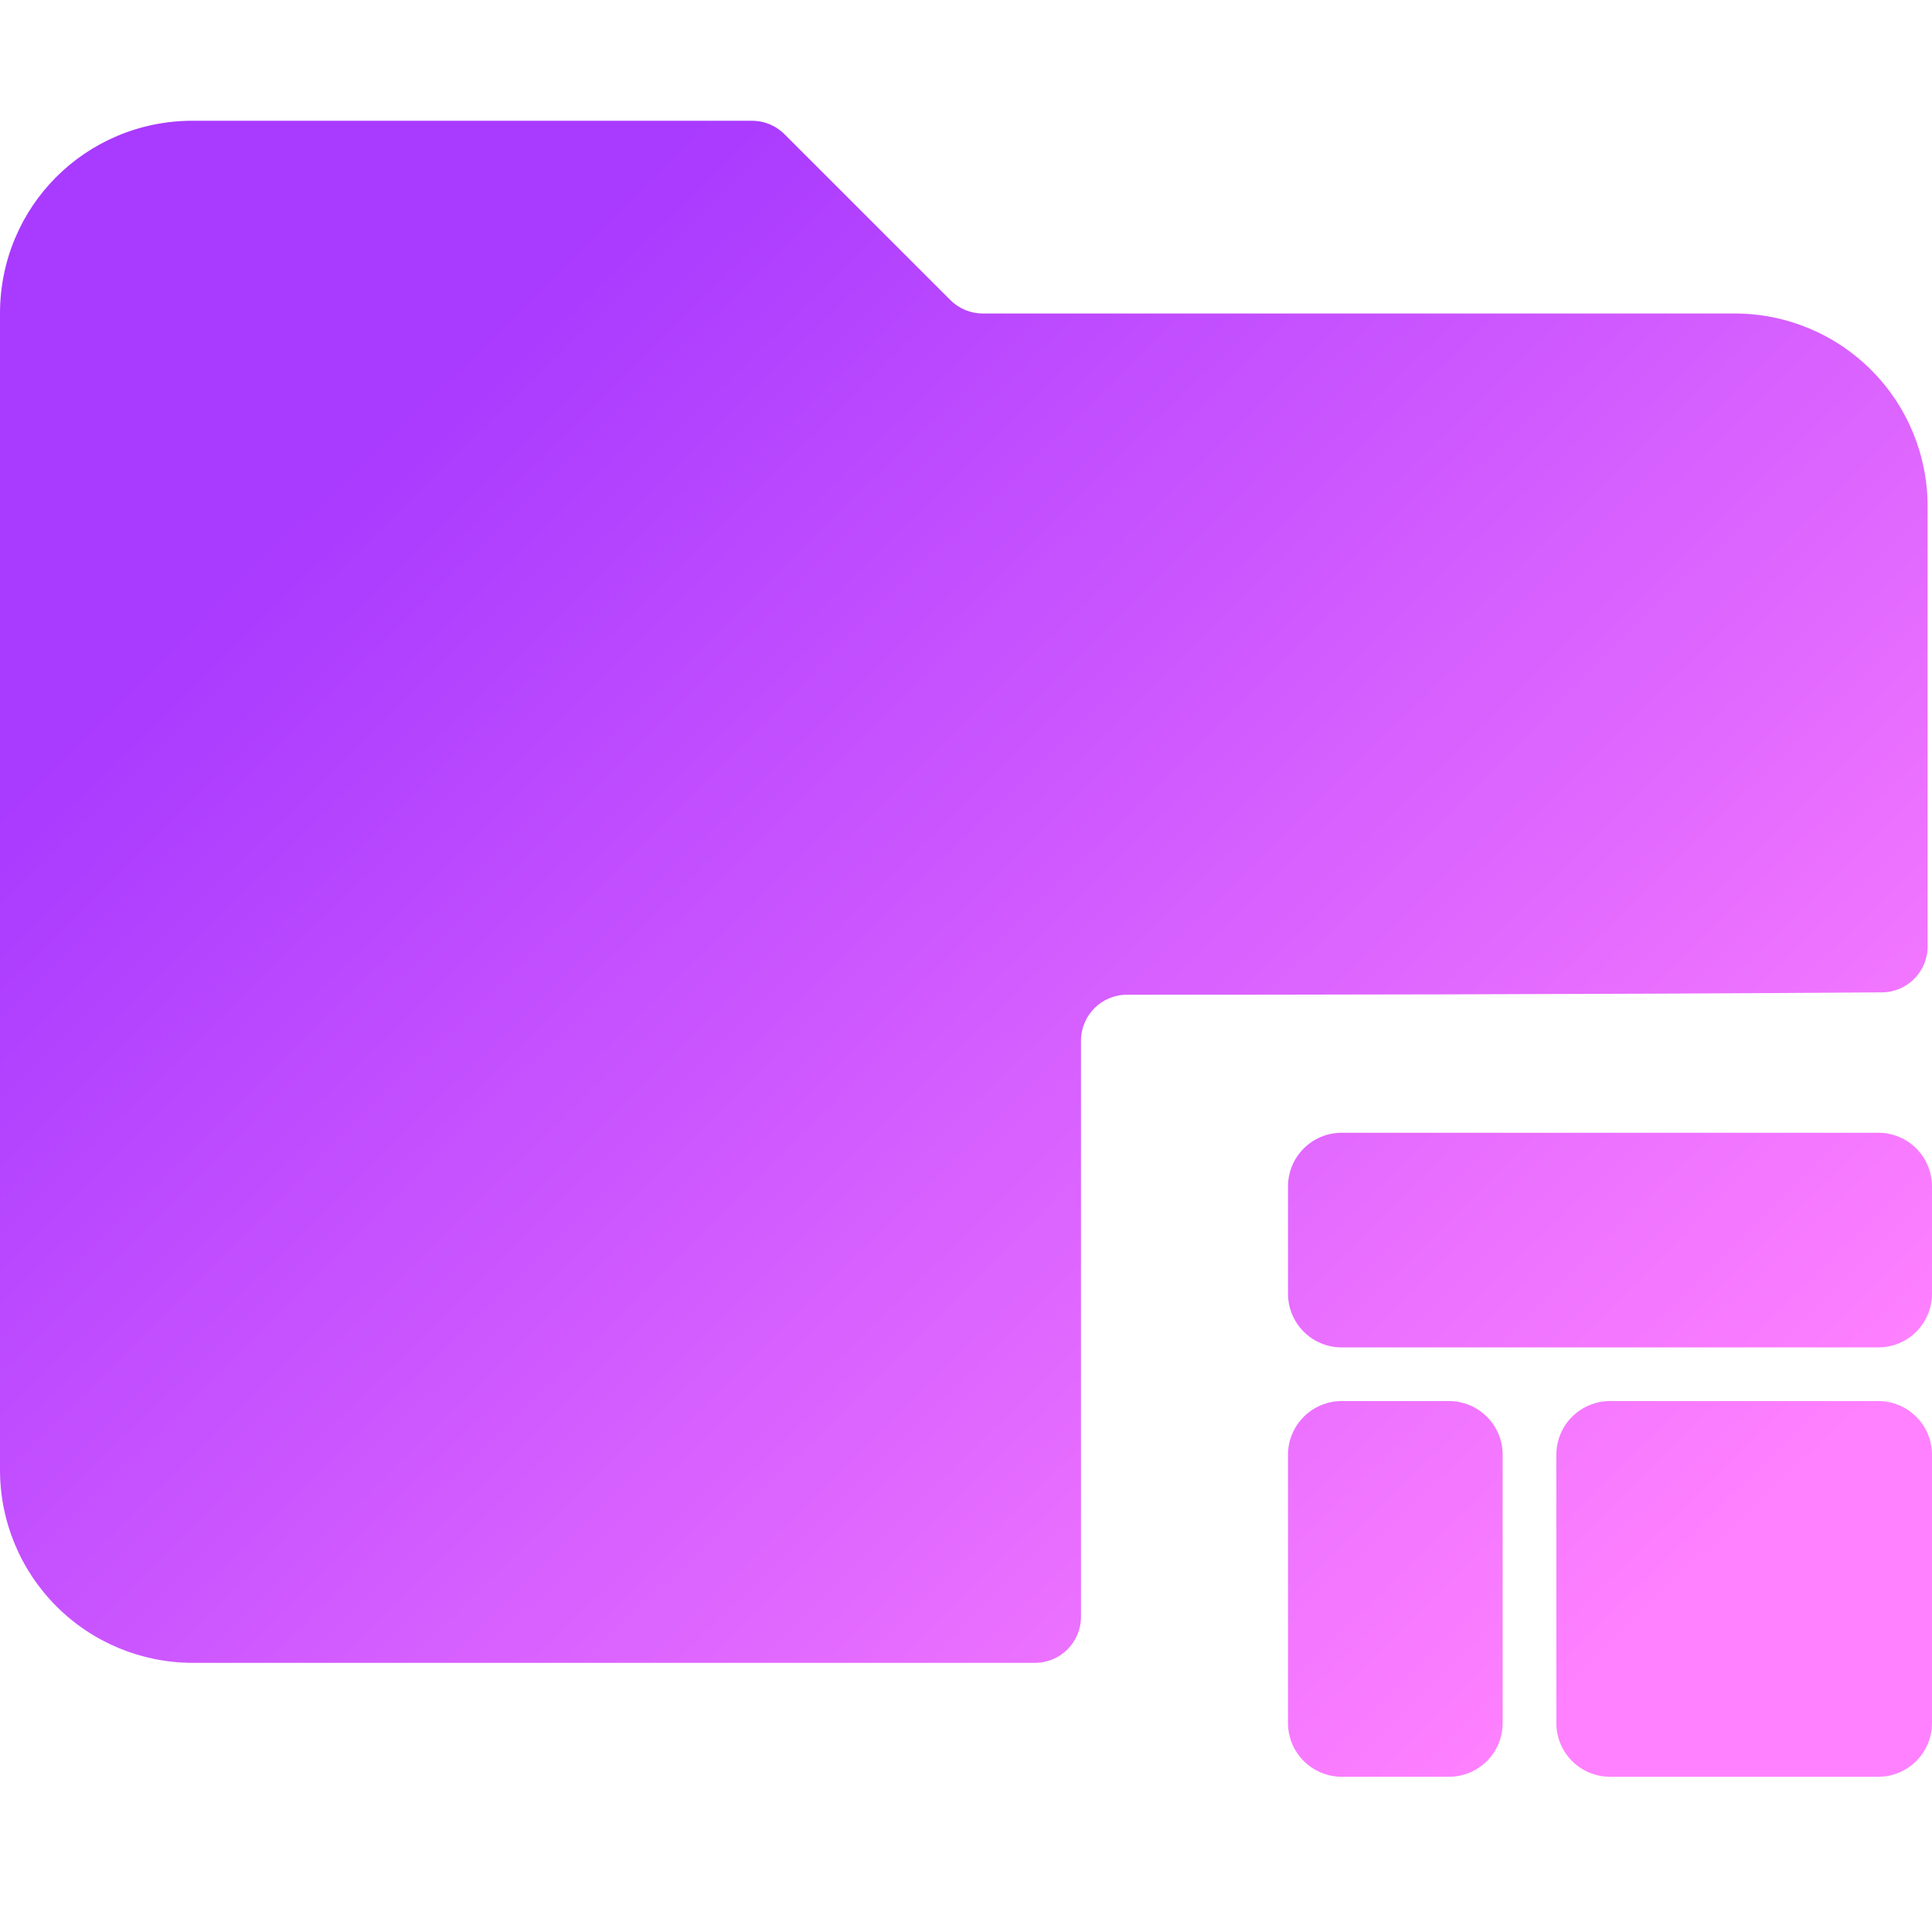 <svg width="48" height="48" viewBox="0 0 48 48" fill="none" xmlns="http://www.w3.org/2000/svg">
<path fill-rule="evenodd" clip-rule="evenodd" d="M26.857 25.857V40.168C26.857 40.799 26.346 41.313 25.714 41.313H4.789C3.519 41.313 2.301 40.808 1.403 39.91C0.505 39.012 0 37.794 0 36.524V7.789C0 5.131 2.131 3 4.789 3H18.683C18.986 3 19.277 3.12 19.491 3.335L23.611 7.454C23.825 7.669 24.116 7.789 24.419 7.789H43.102C44.372 7.789 45.59 8.294 46.489 9.192C47.387 10.09 47.891 11.308 47.891 12.578V23.513C47.891 24.141 47.386 24.651 46.758 24.655C39.471 24.708 31.682 24.714 27.997 24.714C27.366 24.714 26.857 25.226 26.857 25.857ZM33.333 28.143H46.667C47.02 28.143 47.359 28.283 47.609 28.533C47.859 28.783 48 29.122 48 29.476V32.143C48 32.496 47.859 32.836 47.609 33.086C47.359 33.336 47.02 33.476 46.667 33.476H33.333C32.98 33.476 32.641 33.336 32.391 33.086C32.141 32.836 32 32.496 32 32.143V29.476C32 29.122 32.141 28.783 32.391 28.533C32.641 28.283 32.98 28.143 33.333 28.143ZM33.333 34.809H36C36.354 34.809 36.693 34.95 36.943 35.2C37.193 35.45 37.333 35.789 37.333 36.143V42.809C37.333 43.163 37.193 43.502 36.943 43.752C36.693 44.002 36.354 44.143 36 44.143H33.333C32.98 44.143 32.641 44.002 32.391 43.752C32.141 43.502 32 43.163 32 42.809V36.143C32 35.789 32.141 35.45 32.391 35.2C32.641 34.95 32.98 34.809 33.333 34.809ZM40 34.809H46.667C47.02 34.809 47.359 34.95 47.609 35.2C47.859 35.45 48 35.789 48 36.143V42.809C48 43.163 47.859 43.502 47.609 43.752C47.359 44.002 47.02 44.143 46.667 44.143H40C39.646 44.143 39.307 44.002 39.057 43.752C38.807 43.502 38.667 43.163 38.667 42.809V36.143C38.667 35.789 38.807 35.45 39.057 35.2C39.307 34.95 39.646 34.809 40 34.809Z" fill="url(#paint0_linear_666_46)"/>
<defs>
<linearGradient id="paint0_linear_666_46" x1="1.714" y1="4.547" x2="38.971" y2="42.399" gradientUnits="userSpaceOnUse">
<stop offset="0.185" stop-color="#A93AFF"/>
<stop offset="1" stop-color="#FF81FF"/>
</linearGradient>
</defs>
</svg>
